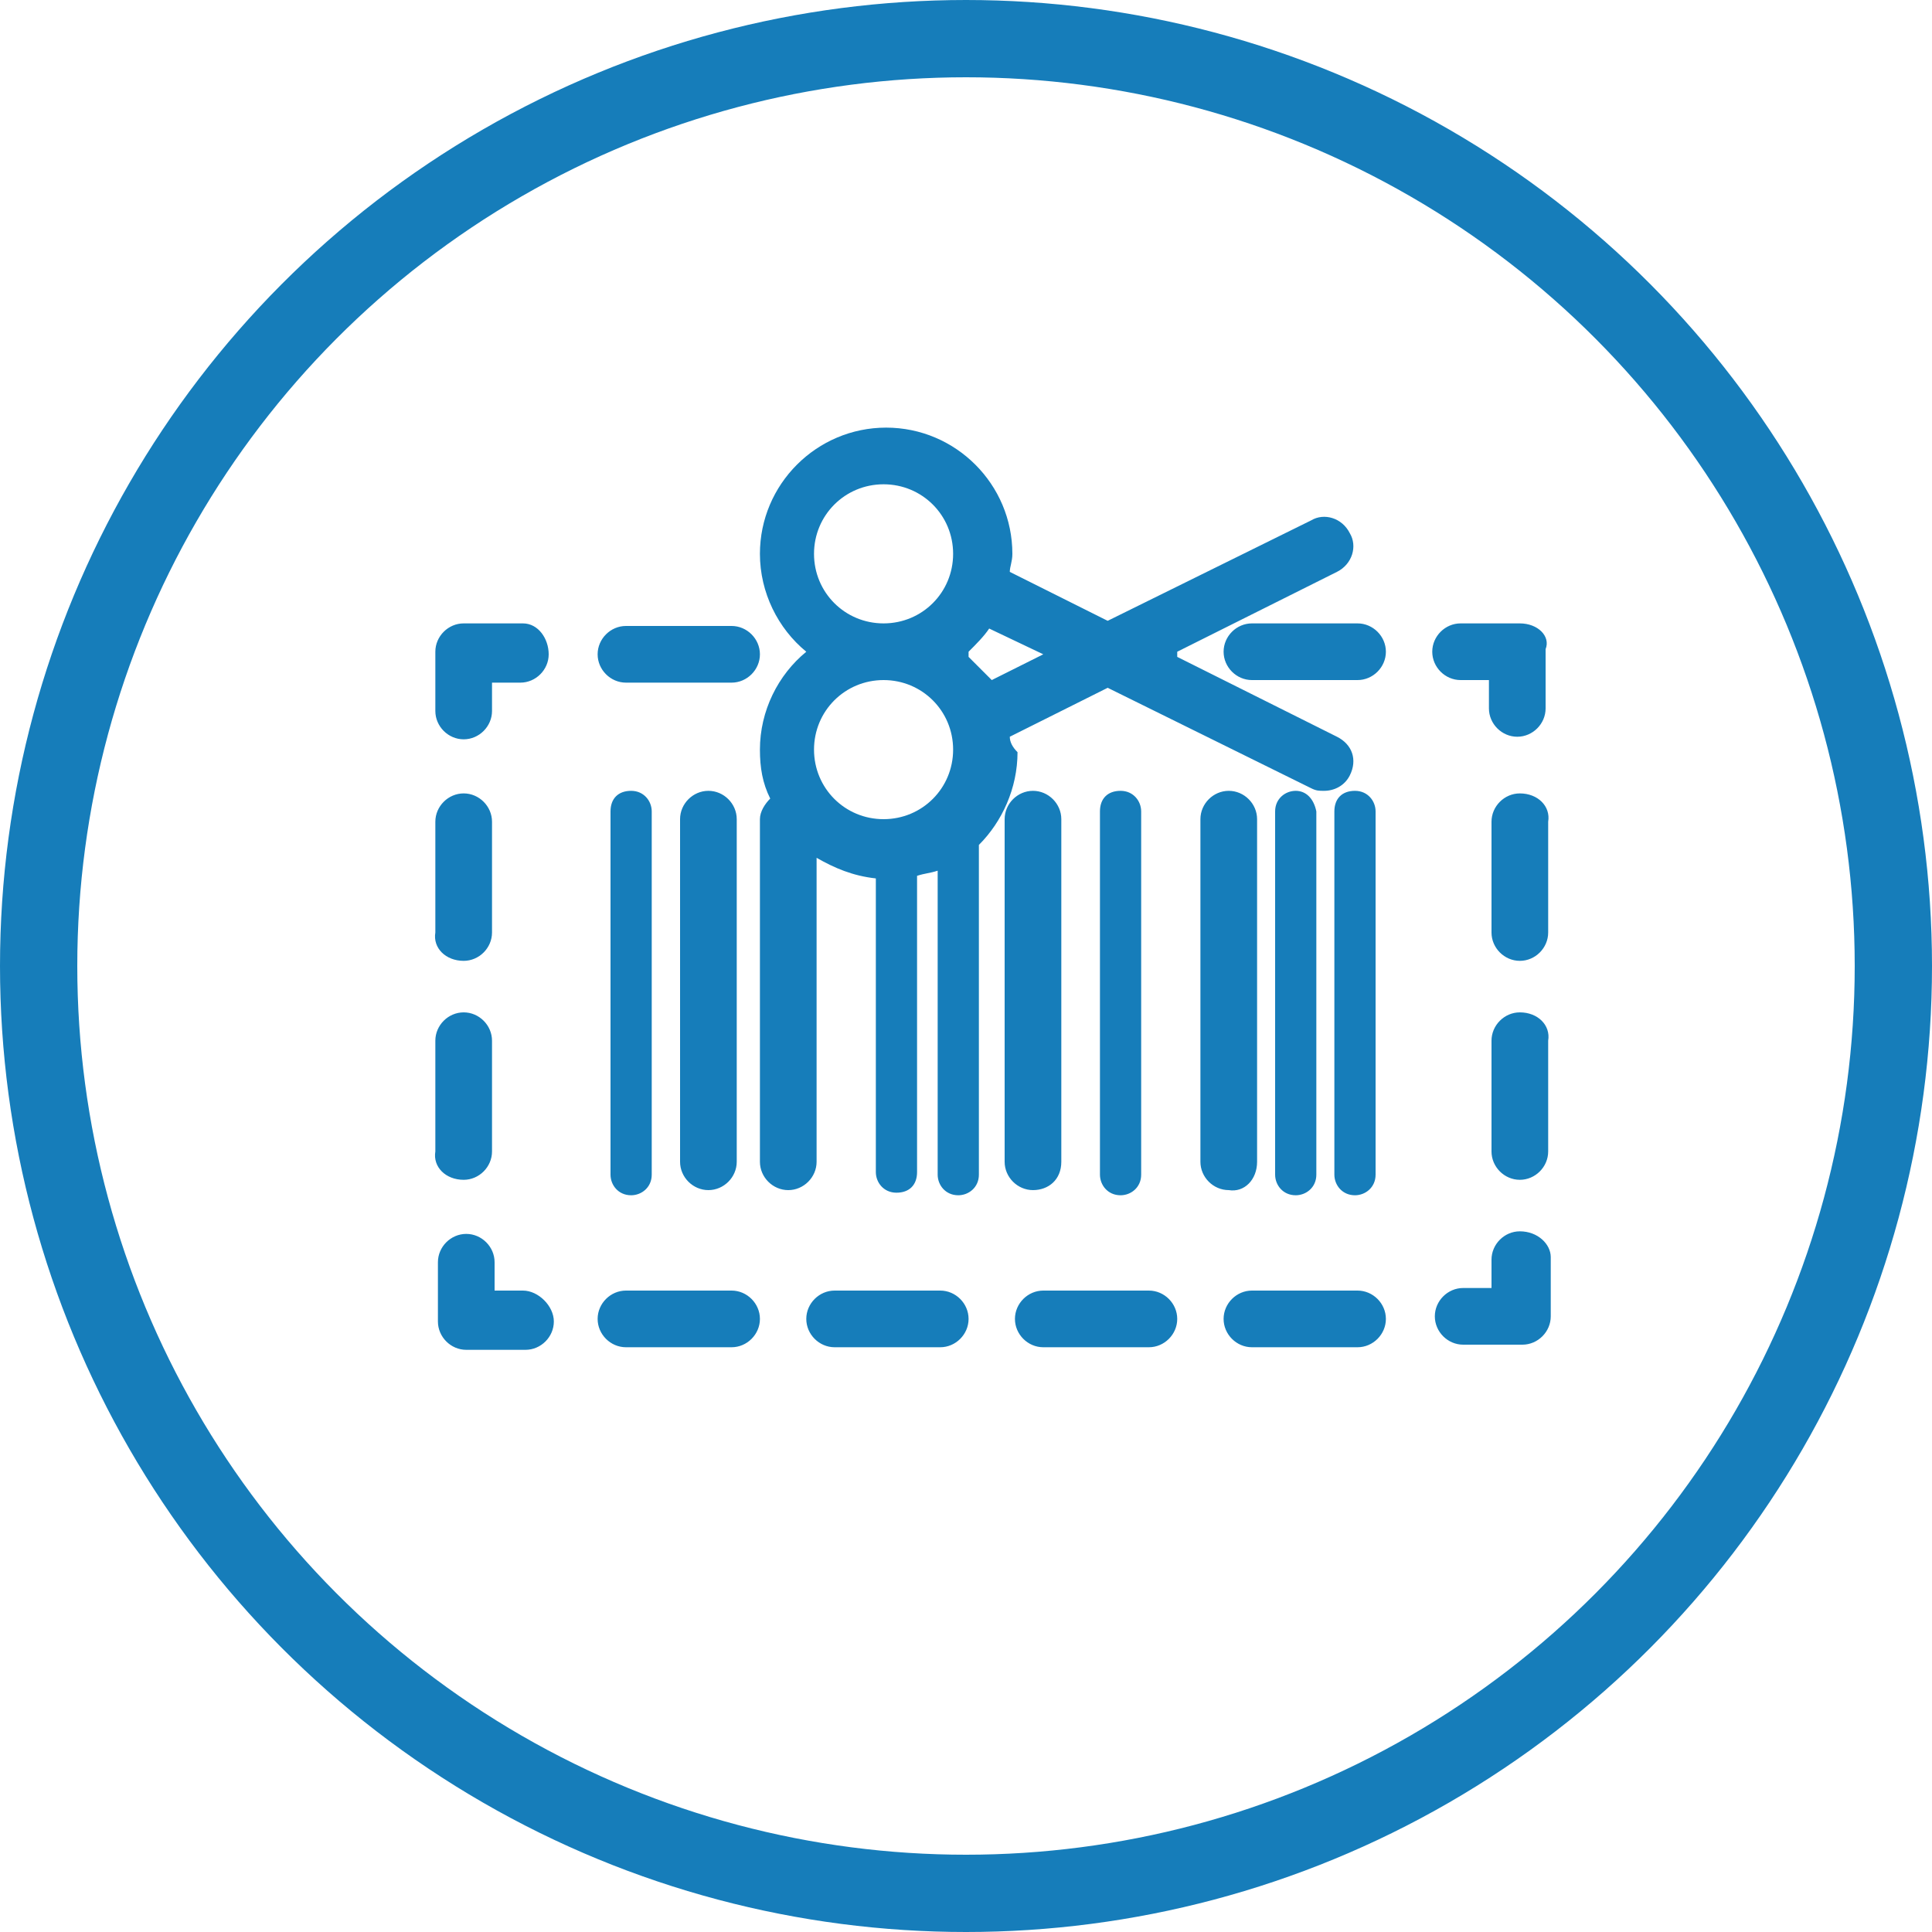 <?xml version="1.0" encoding="utf-8"?>
<!-- Generator: Adobe Illustrator 19.1.0, SVG Export Plug-In . SVG Version: 6.00 Build 0)  -->
<svg version="1.1" id="Layer_1" xmlns="http://www.w3.org/2000/svg" xmlns:xlink="http://www.w3.org/1999/xlink" x="0px" y="0px"
	 width="75px" height="75px" viewBox="-268 359 75 75" style="enable-background:new -268 359 75 75;" xml:space="preserve">
<style type="text/css">
	.st0{fill:none;stroke:#167DBA;stroke-width:3;stroke-miterlimit:10;}
	.st1{fill-rule:evenodd;clip-rule:evenodd;fill:#167DBA;}
</style>
<g>
	<circle class="st0" cx="-230.5" cy="396.5" r="36"/>
	<g>
		<g>
			<path class="st1" d="M-209,406.8c-0.6,0-1.1,0.5-1.1,1.1v1.1h-1.1c-0.6,0-1.1,0.5-1.1,1.1s0.5,1.1,1.1,1.1h2.3
				c0.6,0,1.1-0.5,1.1-1.1v-2.3C-207.8,407.3-208.3,406.8-209,406.8z M-231.5,409.1h-4.1c-0.6,0-1.1,0.5-1.1,1.1s0.5,1.1,1.1,1.1
				h4.1c0.6,0,1.1-0.5,1.1-1.1S-230.9,409.1-231.5,409.1z M-239.6,409.1h-4.1c-0.6,0-1.1,0.5-1.1,1.1s0.5,1.1,1.1,1.1h4.1
				c0.6,0,1.1-0.5,1.1-1.1S-239,409.1-239.6,409.1z M-223.4,409.1h-4.1c-0.6,0-1.1,0.5-1.1,1.1s0.5,1.1,1.1,1.1h4.1
				c0.6,0,1.1-0.5,1.1-1.1S-222.8,409.1-223.4,409.1z M-215.3,409.1h-4.1c-0.6,0-1.1,0.5-1.1,1.1s0.5,1.1,1.1,1.1h4.1
				c0.6,0,1.1-0.5,1.1-1.1S-214.7,409.1-215.3,409.1z M-247.7,409.1h-1.1v-1.1c0-0.6-0.5-1.1-1.1-1.1c-0.6,0-1.1,0.5-1.1,1.1v2.3
				c0,0.6,0.5,1.1,1.1,1.1h2.3c0.6,0,1.1-0.5,1.1-1.1S-247.1,409.1-247.7,409.1z M-250,404.8c0.6,0,1.1-0.5,1.1-1.1v-4.3
				c0-0.6-0.5-1.1-1.1-1.1c-0.6,0-1.1,0.5-1.1,1.1v4.3C-251.2,404.3-250.7,404.8-250,404.8z M-250,396.3c0.6,0,1.1-0.5,1.1-1.1v-4.3
				c0-0.6-0.5-1.1-1.1-1.1c-0.6,0-1.1,0.5-1.1,1.1v4.3C-251.2,395.8-250.7,396.3-250,396.3z M-247.7,383.2h-2.3
				c-0.6,0-1.1,0.5-1.1,1.1v2.3c0,0.6,0.5,1.1,1.1,1.1c0.6,0,1.1-0.5,1.1-1.1v-1.1h1.1c0.6,0,1.1-0.5,1.1-1.1
				S-247.1,383.2-247.7,383.2z M-215.3,383.2h-4.1c-0.6,0-1.1,0.5-1.1,1.1s0.5,1.1,1.1,1.1h4.1c0.6,0,1.1-0.5,1.1-1.1
				S-214.7,383.2-215.3,383.2z M-243.7,385.5h4.1c0.6,0,1.1-0.5,1.1-1.1s-0.5-1.1-1.1-1.1h-4.1c-0.6,0-1.1,0.5-1.1,1.1
				S-244.3,385.5-243.7,385.5z M-209,383.2h-2.3c-0.6,0-1.1,0.5-1.1,1.1s0.5,1.1,1.1,1.1h1.1v1.1c0,0.6,0.5,1.1,1.1,1.1
				c0.6,0,1.1-0.5,1.1-1.1v-2.3C-207.8,383.7-208.3,383.2-209,383.2z M-209,389.8c-0.6,0-1.1,0.5-1.1,1.1v4.3c0,0.6,0.5,1.1,1.1,1.1
				c0.6,0,1.1-0.5,1.1-1.1v-4.3C-207.8,390.3-208.3,389.8-209,389.8z M-209,398.3c-0.6,0-1.1,0.5-1.1,1.1v4.3c0,0.6,0.5,1.1,1.1,1.1
				c0.6,0,1.1-0.5,1.1-1.1v-4.3C-207.8,398.8-208.3,398.3-209,398.3z M-244.3,390.5v14.1c0,0.4,0.3,0.8,0.8,0.8
				c0.4,0,0.8-0.3,0.8-0.8v-14.1c0-0.4-0.3-0.8-0.8-0.8C-244,389.7-244.3,390-244.3,390.5z M-217.7,389.7c-0.4,0-0.8,0.3-0.8,0.8
				v14.1c0,0.4,0.3,0.8,0.8,0.8c0.4,0,0.8-0.3,0.8-0.8v-14.1C-217,390-217.3,389.7-217.7,389.7z M-216.2,390.5v14.1
				c0,0.4,0.3,0.8,0.8,0.8c0.4,0,0.8-0.3,0.8-0.8v-14.1c0-0.4-0.3-0.8-0.8-0.8C-215.9,389.7-216.2,390-216.2,390.5z M-225.3,390.5
				v14.1c0,0.4,0.3,0.8,0.8,0.8c0.4,0,0.8-0.3,0.8-0.8v-14.1c0-0.4-0.3-0.8-0.8-0.8C-225,389.7-225.3,390-225.3,390.5z
				 M-240.5,389.7c-0.6,0-1.1,0.5-1.1,1.1v13.3c0,0.6,0.5,1.1,1.1,1.1s1.1-0.5,1.1-1.1v-13.3C-239.4,390.2-239.9,389.7-240.5,389.7z
				 M-226.8,404.1v-13.3c0-0.6-0.5-1.1-1.1-1.1s-1.1,0.5-1.1,1.1v13.3c0,0.6,0.5,1.1,1.1,1.1S-226.8,404.8-226.8,404.1z
				 M-219.2,404.1v-13.3c0-0.6-0.5-1.1-1.1-1.1c-0.6,0-1.1,0.5-1.1,1.1v13.3c0,0.6,0.5,1.1,1.1,1.1
				C-219.7,405.3-219.2,404.8-219.2,404.1z M-228.8,387.6l3.8-1.9l7.9,3.9c0.2,0.1,0.3,0.1,0.5,0.1c0.4,0,0.8-0.2,1-0.6
				c0.3-0.6,0.1-1.2-0.5-1.5l-6.2-3.1c0,0,0-0.1,0-0.1c0,0,0,0,0-0.1l6.2-3.1c0.6-0.3,0.8-1,0.5-1.5c-0.3-0.6-1-0.8-1.5-0.5
				l-7.9,3.9l-3.8-1.9c0-0.2,0.1-0.4,0.1-0.7c0-2.7-2.2-4.9-4.9-4.9s-4.9,2.2-4.9,4.9c0,1.5,0.7,2.9,1.8,3.8
				c-1.1,0.9-1.8,2.3-1.8,3.8c0,0.7,0.1,1.3,0.4,1.9c-0.2,0.2-0.4,0.5-0.4,0.8v13.3c0,0.6,0.5,1.1,1.1,1.1s1.1-0.5,1.1-1.1v-11.8
				c0.7,0.4,1.4,0.7,2.3,0.8v11.4c0,0.4,0.3,0.8,0.8,0.8s0.8-0.3,0.8-0.8V393c0.3-0.1,0.5-0.1,0.8-0.2v11.8c0,0.4,0.3,0.8,0.8,0.8
				c0.4,0,0.8-0.3,0.8-0.8v-12.8c0.9-0.9,1.5-2.2,1.5-3.6C-228.7,388-228.8,387.8-228.8,387.6z M-233.7,390.8
				c-1.5,0-2.7-1.2-2.7-2.7c0-1.5,1.2-2.7,2.7-2.7c1.5,0,2.7,1.2,2.7,2.7C-231,389.6-232.2,390.8-233.7,390.8z M-233.7,383.2
				c-1.5,0-2.7-1.2-2.7-2.7c0-1.5,1.2-2.7,2.7-2.7c1.5,0,2.7,1.2,2.7,2.7C-231,382-232.2,383.2-233.7,383.2z M-230.4,384.5
				c0,0,0-0.1,0-0.1s0-0.1,0-0.1c0.3-0.3,0.6-0.6,0.8-0.9l2.1,1l-2,1C-229.8,385.1-230.1,384.8-230.4,384.5z"/>
		</g>
	</g>
</g>
</svg>

